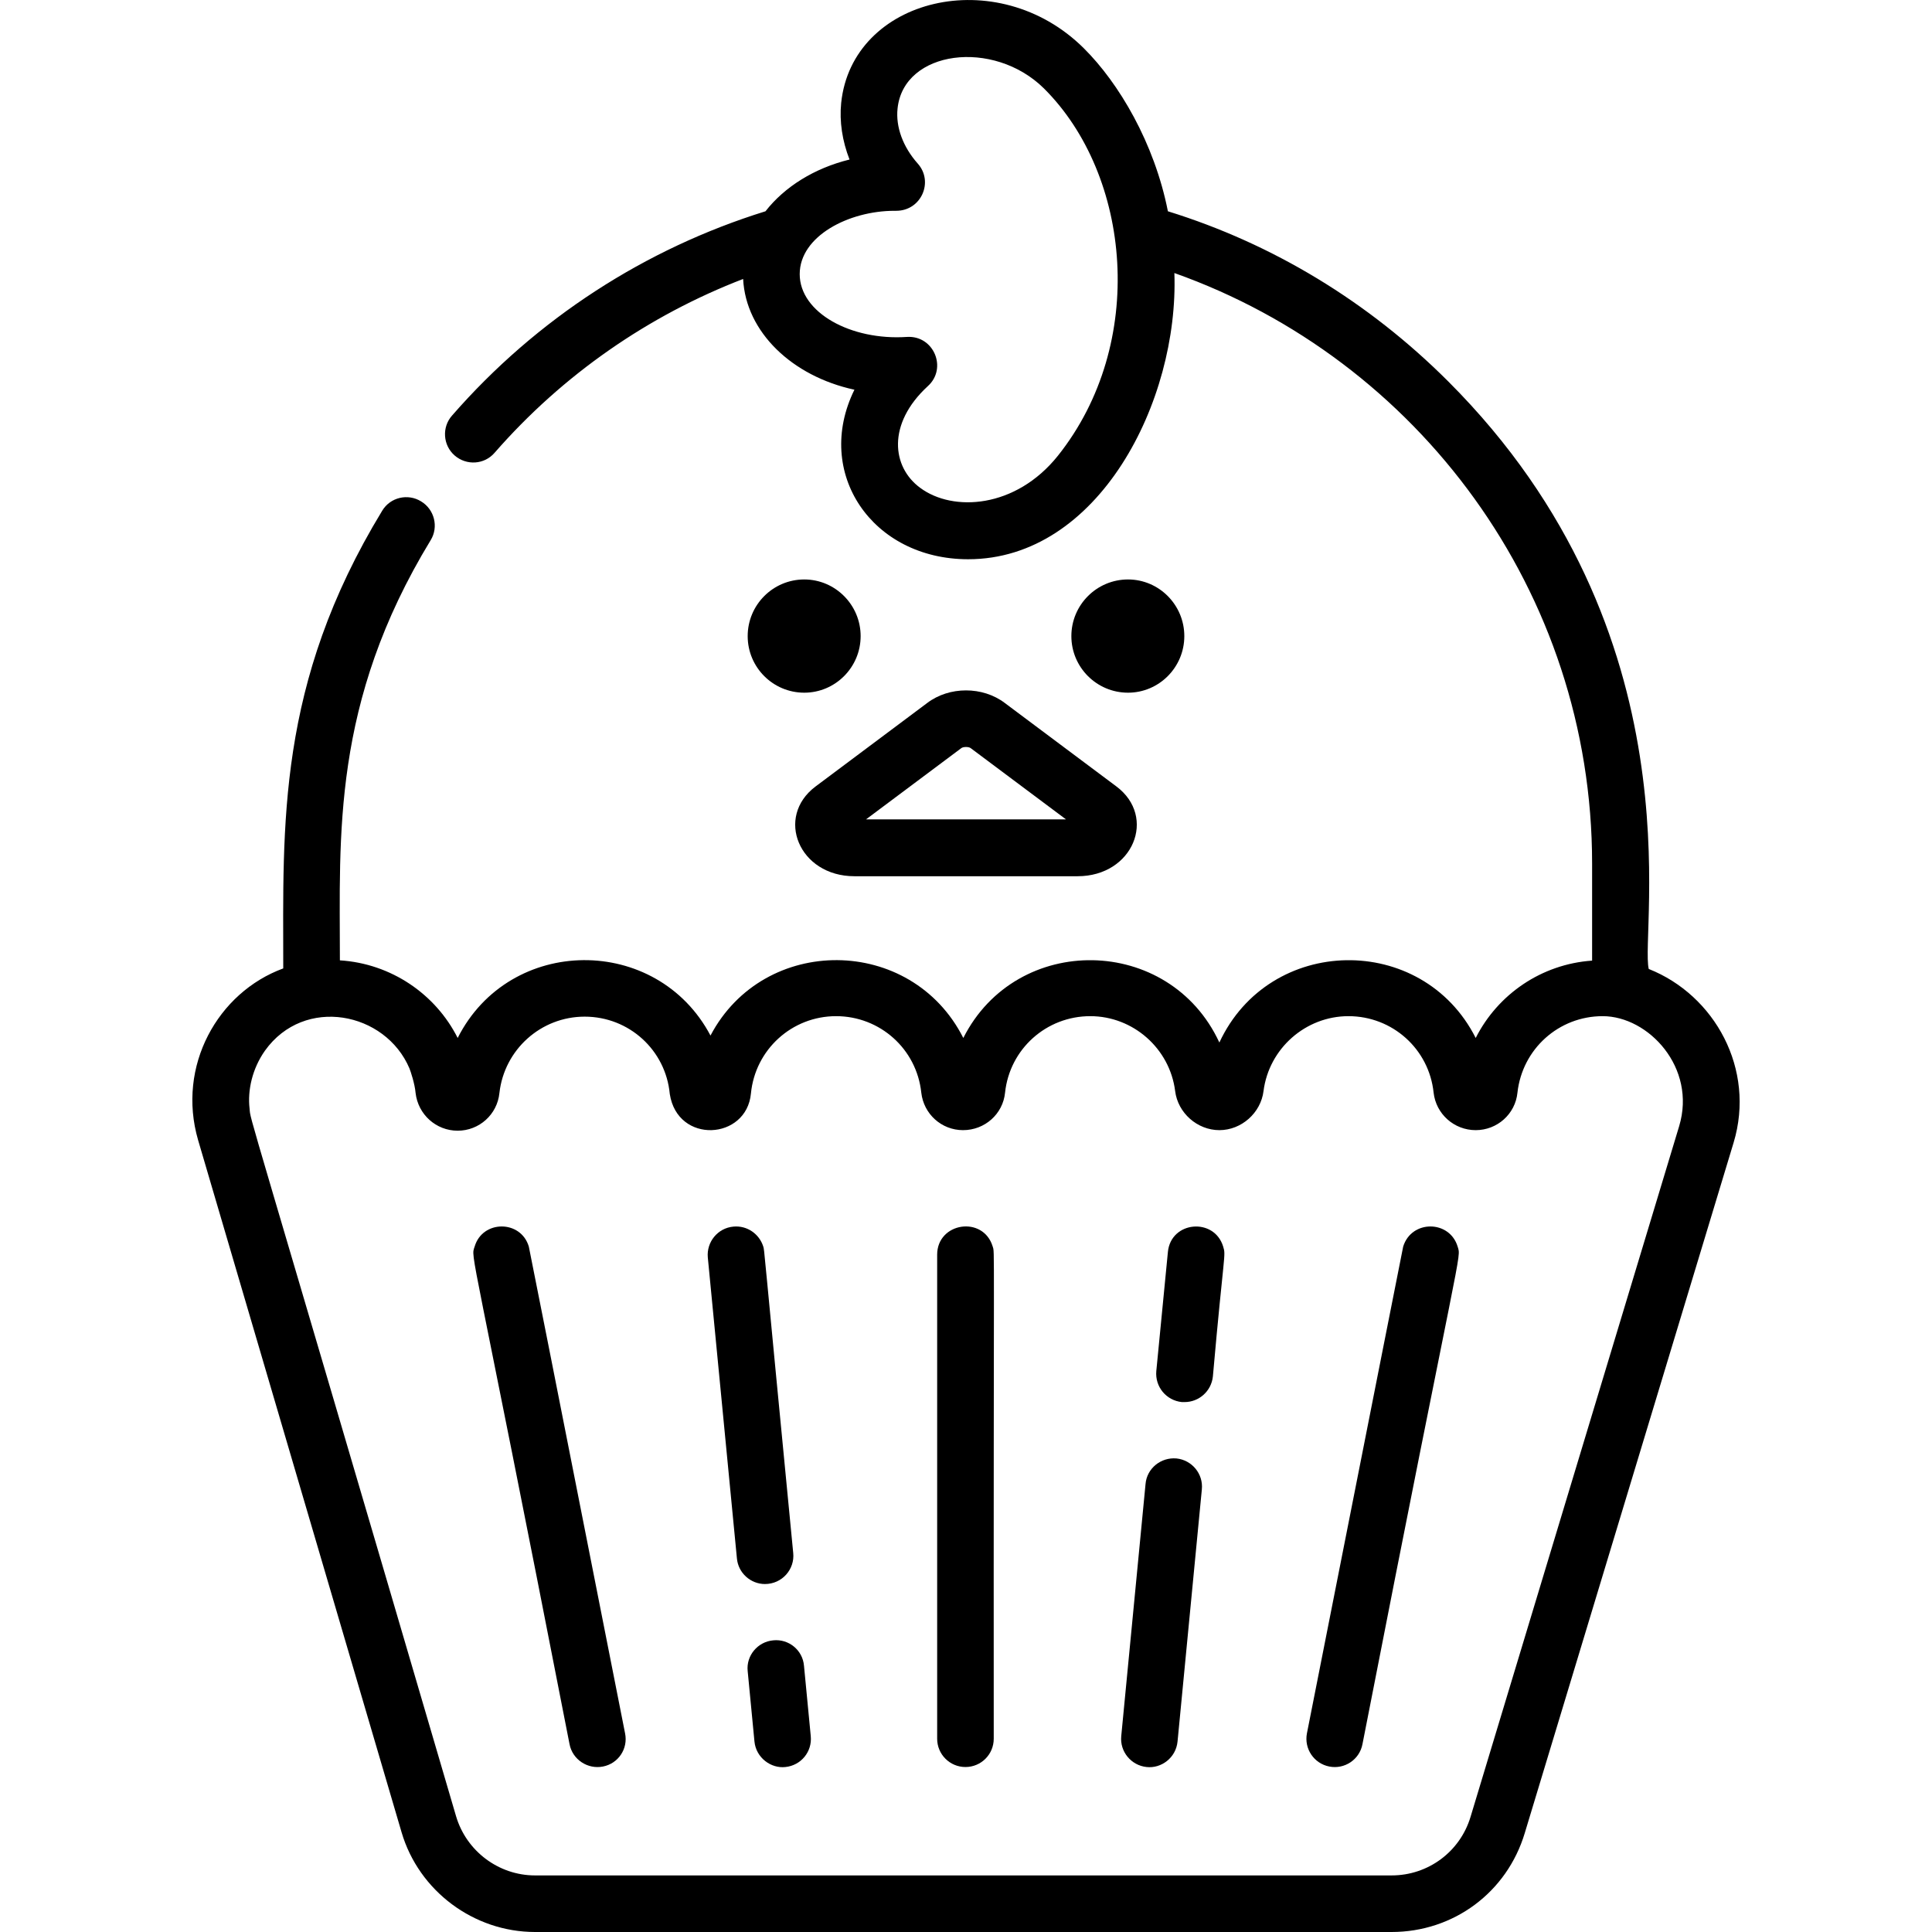 <?xml version="1.0" encoding="UTF-8"?>
<svg xmlns="http://www.w3.org/2000/svg" xmlns:xlink="http://www.w3.org/1999/xlink" width="28pt" height="28pt" viewBox="0 0 28 28" version="1.1">
<g id="surface1">
<path style=" stroke:none;fill-rule:nonzero;fill:rgb(0%,0%,0%);fill-opacity:1;" d="M 11.496 22.508 C 11.047 17.883 11.082 18.141 11.062 18.066 C 11.004 17.883 10.828 17.758 10.629 17.777 C 10.402 17.797 10.238 18 10.258 18.223 L 10.68 22.586 C 10.699 22.797 10.879 22.957 11.086 22.957 C 11.336 22.957 11.52 22.742 11.496 22.508 Z M 11.496 22.508 "/>
<path style=" stroke:none;fill-rule:nonzero;fill:rgb(0%,0%,0%);fill-opacity:1;" d="M 11.75 25.16 L 11.652 24.141 C 11.633 23.914 11.43 23.75 11.207 23.773 C 10.98 23.793 10.812 23.996 10.836 24.219 L 10.934 25.238 C 10.957 25.477 11.176 25.633 11.383 25.609 C 11.609 25.586 11.773 25.387 11.75 25.16 Z M 11.75 25.16 "/>
<path style=" stroke:none;fill-rule:nonzero;fill:rgb(0%,0%,0%);fill-opacity:1;" d="M 9.059 25.121 C 7.996 19.734 7.672 18.098 7.664 18.066 C 7.547 17.676 6.992 17.68 6.879 18.066 C 6.82 18.25 6.809 17.875 8.254 25.277 C 8.297 25.504 8.52 25.645 8.738 25.602 C 8.961 25.559 9.105 25.344 9.059 25.121 Z M 9.059 25.121 "/>
<path style=" stroke:none;fill-rule:nonzero;fill:rgb(0%,0%,0%);fill-opacity:1;" d="M 17.051 21.137 C 16.824 21.117 16.621 21.281 16.602 21.508 L 16.25 25.16 C 16.227 25.387 16.395 25.586 16.617 25.609 C 16.828 25.633 17.043 25.477 17.066 25.238 L 17.418 21.586 C 17.441 21.359 17.273 21.16 17.051 21.137 Z M 17.051 21.137 "/>
<path style=" stroke:none;fill-rule:nonzero;fill:rgb(0%,0%,0%);fill-opacity:1;" d="M 14.387 18.066 C 14.25 17.613 13.582 17.715 13.582 18.184 L 13.582 25.199 C 13.582 25.426 13.766 25.609 13.992 25.609 C 14.219 25.609 14.402 25.426 14.402 25.199 C 14.398 17.758 14.418 18.176 14.387 18.066 Z M 14.387 18.066 "/>
<path style=" stroke:none;fill-rule:nonzero;fill:rgb(0%,0%,0%);fill-opacity:1;" d="M 17.727 18.066 C 17.598 17.641 16.969 17.695 16.926 18.145 L 16.758 19.871 C 16.738 20.098 16.902 20.297 17.129 20.32 C 17.141 20.32 17.156 20.32 17.168 20.32 C 17.375 20.32 17.555 20.164 17.578 19.949 C 17.738 18.137 17.77 18.203 17.727 18.066 Z M 17.727 18.066 "/>
<path style=" stroke:none;fill-rule:nonzero;fill:rgb(0%,0%,0%);fill-opacity:1;" d="M 21.125 18.066 C 21.008 17.68 20.457 17.676 20.336 18.066 C 20.328 18.098 20.004 19.746 18.941 25.121 C 18.898 25.344 19.043 25.559 19.266 25.602 C 19.484 25.645 19.703 25.504 19.746 25.277 C 21.188 17.895 21.18 18.25 21.125 18.066 Z M 21.125 18.066 "/>
<path style=" stroke:none;fill-rule:nonzero;fill:rgb(0%,0%,0%);fill-opacity:1;" d="M 23.895 14.043 C 23.762 13.508 24.652 9.188 20.988 5.527 C 19.832 4.371 18.441 3.531 16.926 3.062 C 16.73 2.07 16.215 1.203 15.707 0.699 C 14.453 -0.547 12.348 -0.031 12.191 1.492 C 12.164 1.762 12.207 2.043 12.312 2.312 C 11.801 2.438 11.371 2.707 11.094 3.062 C 9.355 3.602 7.777 4.617 6.551 6.023 C 6.402 6.191 6.418 6.453 6.59 6.602 C 6.762 6.75 7.02 6.734 7.168 6.562 C 8.16 5.426 9.402 4.57 10.77 4.043 C 10.809 4.812 11.48 5.453 12.383 5.648 C 11.789 6.855 12.641 8.105 14.031 8.105 C 15.922 8.105 17.086 5.816 17.02 3.957 C 20.543 5.207 23.074 8.57 23.074 12.516 L 23.074 13.922 C 22.34 13.973 21.707 14.41 21.387 15.043 C 20.613 13.512 18.398 13.547 17.672 15.109 C 16.949 13.547 14.734 13.512 13.961 15.043 C 13.207 13.551 11.07 13.539 10.297 15.008 C 9.52 13.539 7.387 13.551 6.633 15.043 C 6.312 14.406 5.668 13.965 4.926 13.918 C 4.926 12.113 4.805 10.188 6.242 7.828 C 6.359 7.637 6.297 7.383 6.102 7.266 C 5.91 7.148 5.656 7.207 5.539 7.402 C 4.008 9.918 4.105 11.957 4.105 14.035 C 3.156 14.383 2.559 15.449 2.871 16.523 L 5.82 26.555 C 6.07 27.406 6.867 28 7.754 28 L 20.168 28 C 21.066 28 21.84 27.426 22.098 26.566 L 25.125 16.559 C 25.445 15.496 24.852 14.422 23.895 14.043 Z M 15.332 6.605 C 14.719 7.371 13.809 7.422 13.336 7.07 C 12.926 6.77 12.852 6.145 13.445 5.598 C 13.734 5.34 13.535 4.859 13.145 4.883 C 12.332 4.938 11.59 4.531 11.59 3.973 C 11.59 3.422 12.301 3.055 12.965 3.055 L 12.988 3.055 C 13.352 3.055 13.535 2.633 13.301 2.371 C 13.086 2.129 12.98 1.84 13.008 1.574 C 13.094 0.727 14.398 0.559 15.129 1.281 C 16.395 2.539 16.629 4.977 15.332 6.605 Z M 24.336 16.32 L 21.312 26.332 C 21.16 26.836 20.699 27.18 20.168 27.18 L 7.754 27.18 C 7.227 27.18 6.758 26.828 6.609 26.32 C 3.492 15.688 3.637 16.273 3.617 16.066 C 3.586 15.801 3.656 15.488 3.84 15.227 C 4.41 14.43 5.586 14.664 5.934 15.484 C 5.949 15.52 6.012 15.707 6.023 15.84 C 6.059 16.152 6.32 16.387 6.633 16.387 C 6.945 16.387 7.207 16.152 7.238 15.84 C 7.309 15.211 7.84 14.734 8.473 14.734 C 9.117 14.734 9.648 15.219 9.707 15.855 C 9.82 16.586 10.82 16.523 10.883 15.848 C 10.945 15.211 11.477 14.727 12.117 14.727 C 12.754 14.727 13.285 15.203 13.352 15.836 C 13.387 16.145 13.645 16.379 13.957 16.379 C 14.273 16.379 14.535 16.145 14.566 15.836 C 14.633 15.203 15.164 14.727 15.801 14.727 C 16.422 14.727 16.953 15.195 17.031 15.812 C 17.07 16.129 17.352 16.379 17.672 16.379 C 17.992 16.379 18.273 16.129 18.312 15.812 C 18.391 15.195 18.922 14.727 19.543 14.727 C 20.18 14.727 20.711 15.203 20.777 15.836 C 20.812 16.145 21.074 16.379 21.387 16.379 C 21.699 16.379 21.961 16.145 21.992 15.836 C 22.062 15.203 22.59 14.727 23.227 14.727 C 23.891 14.727 24.59 15.473 24.336 16.32 Z M 24.336 16.32 "/>
<path style=" stroke:none;fill-rule:nonzero;fill:rgb(0%,0%,0%);fill-opacity:1;" d="M 12.473 9.219 C 12.473 9.672 12.105 10.039 11.656 10.039 C 11.203 10.039 10.836 9.672 10.836 9.219 C 10.836 8.766 11.203 8.398 11.656 8.398 C 12.105 8.398 12.473 8.766 12.473 9.219 Z M 12.473 9.219 "/>
<path style=" stroke:none;fill-rule:nonzero;fill:rgb(0%,0%,0%);fill-opacity:1;" d="M 17.164 9.219 C 17.164 9.672 16.797 10.039 16.348 10.039 C 15.895 10.039 15.527 9.672 15.527 9.219 C 15.527 8.766 15.895 8.398 16.348 8.398 C 16.797 8.398 17.164 8.766 17.164 9.219 Z M 17.164 9.219 "/>
<path style=" stroke:none;fill-rule:nonzero;fill:rgb(0%,0%,0%);fill-opacity:1;" d="M 16.18 11.398 L 14.562 10.188 C 14.242 9.945 13.758 9.945 13.438 10.188 L 11.82 11.398 C 11.23 11.84 11.578 12.699 12.383 12.699 L 15.617 12.699 C 16.422 12.699 16.77 11.84 16.18 11.398 Z M 12.551 11.875 L 13.93 10.844 C 13.957 10.82 14.043 10.82 14.07 10.844 L 15.449 11.875 Z M 12.551 11.875 "/>
</g>
</svg>
